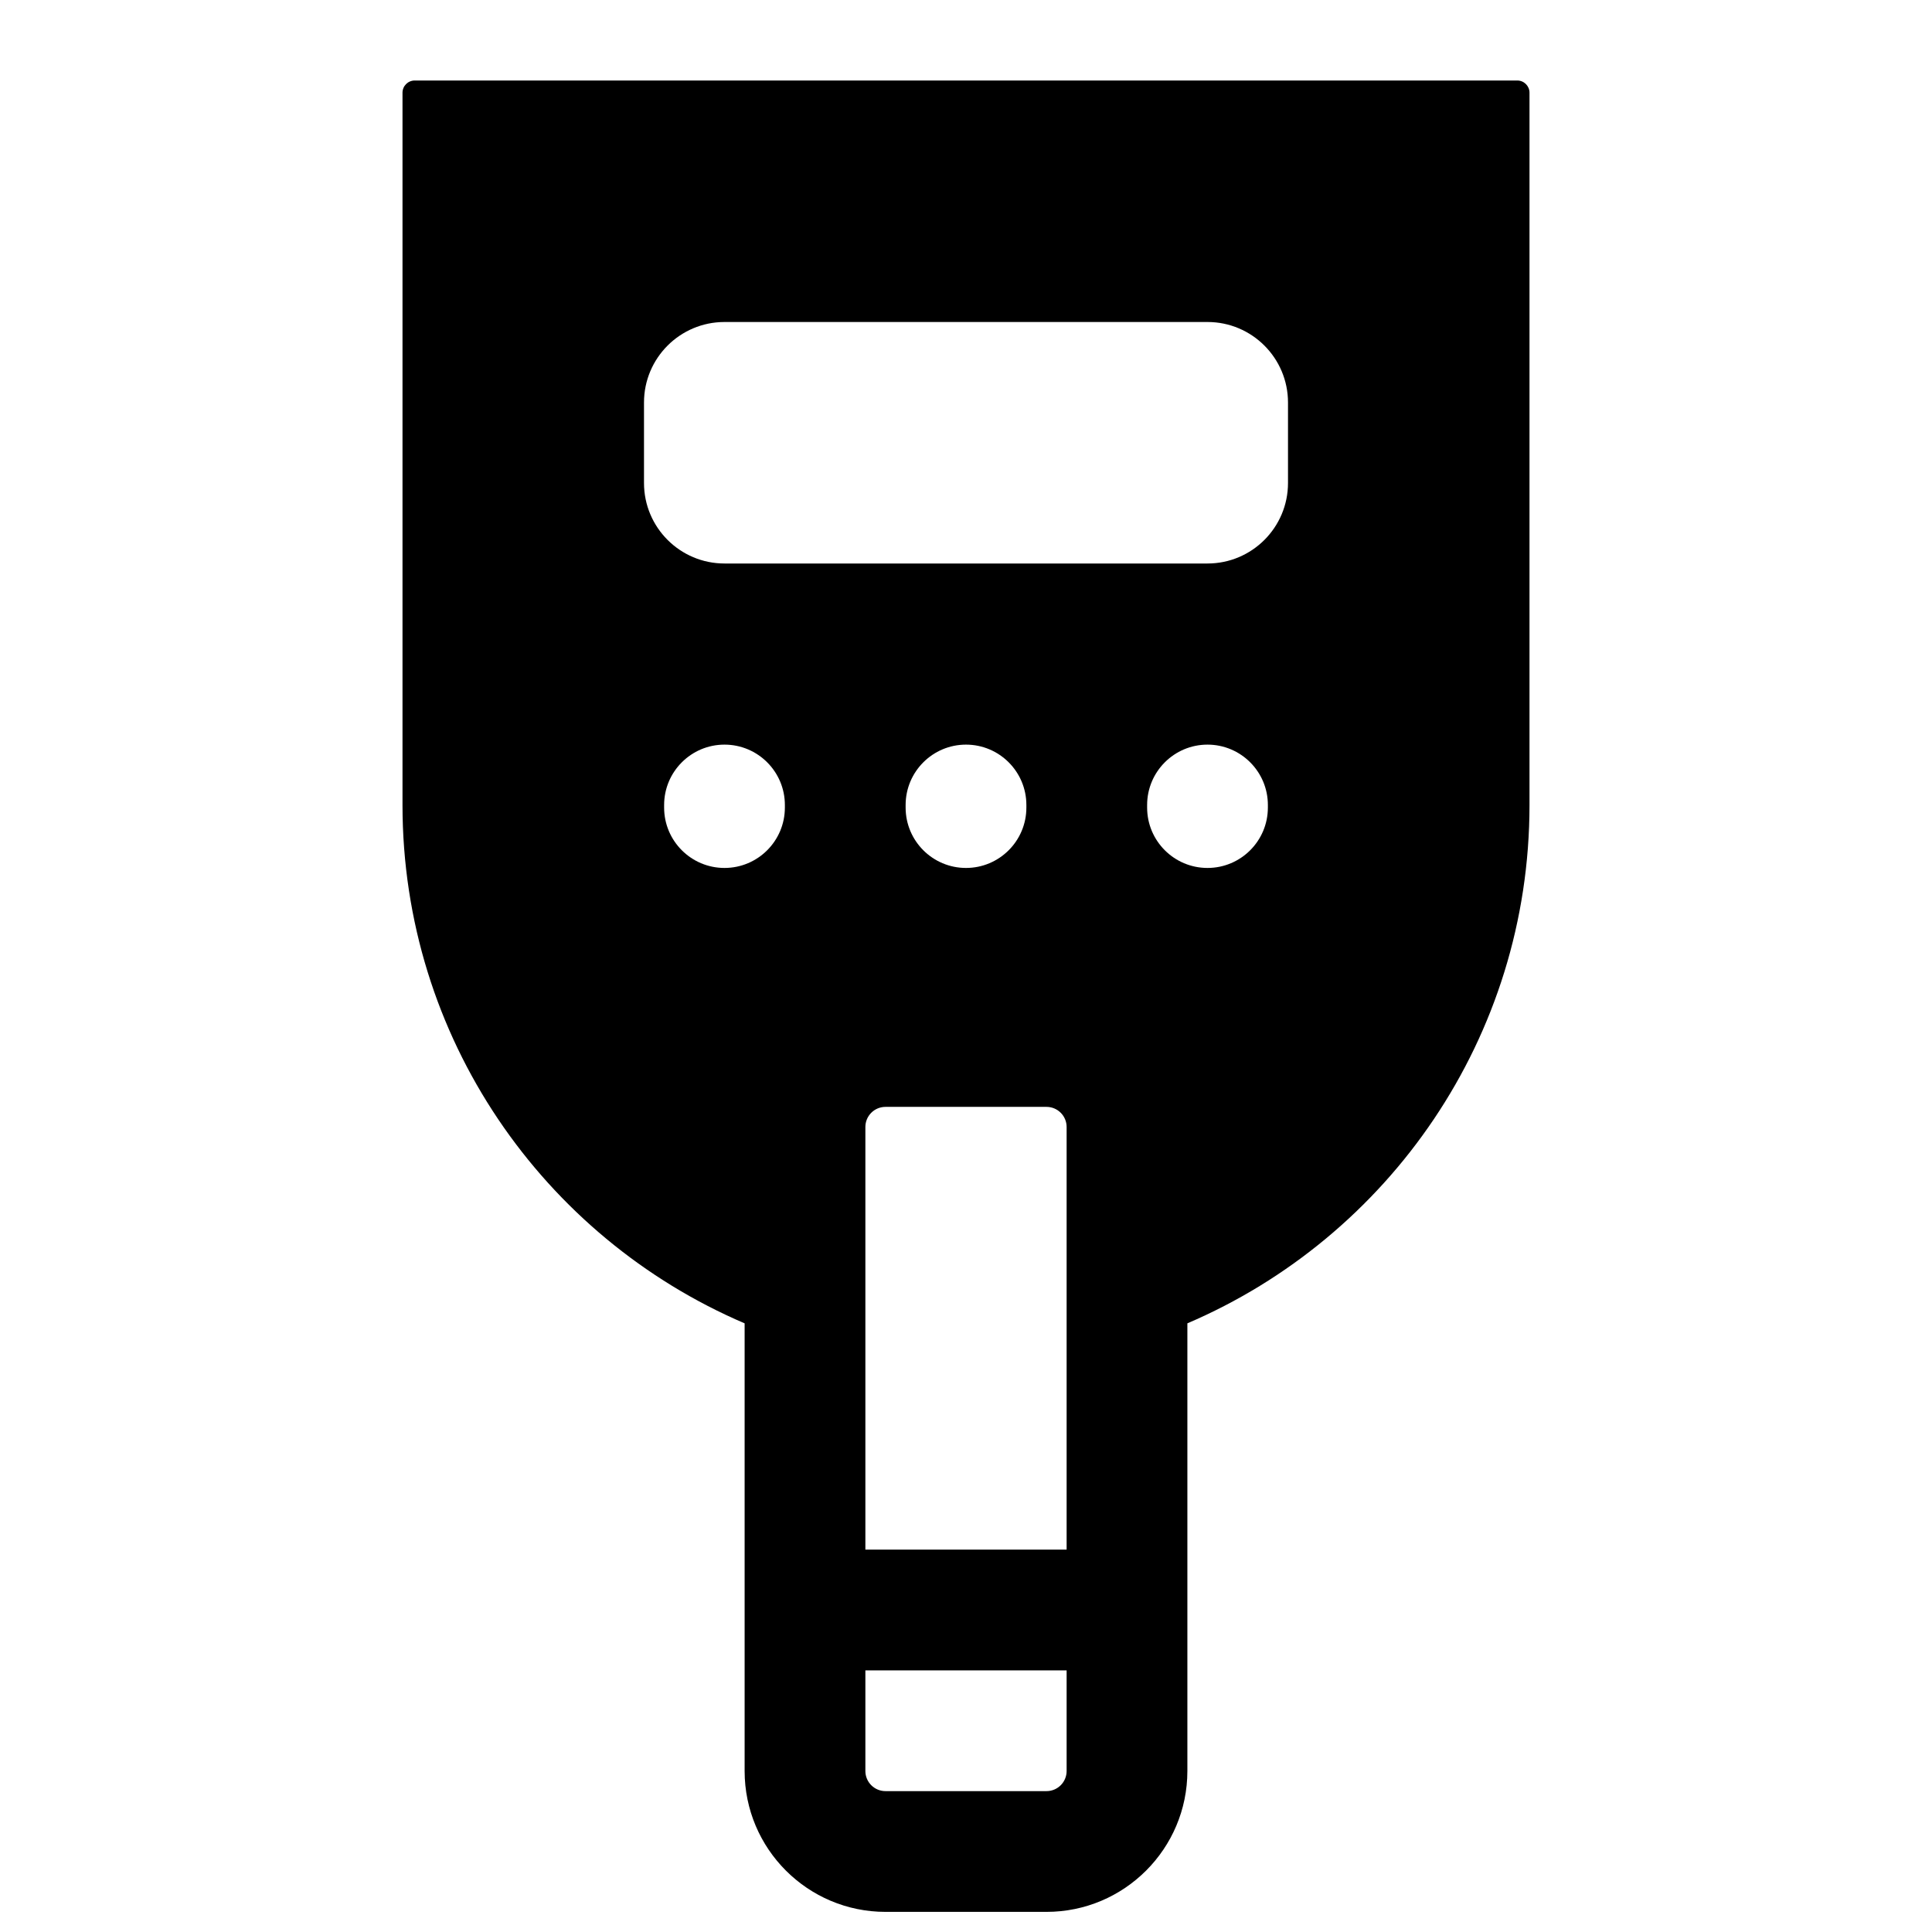 <svg width="24" height="24" viewBox="0 0 24 24" fill="none" xmlns="http://www.w3.org/2000/svg">
<path fill-rule="evenodd" clip-rule="evenodd" d="M5.152 1H18.848C18.932 1 19 1.068 19 1.152V10C19 12.89 17.249 15.37 14.75 16.439L14.75 22C14.75 22.966 13.966 23.75 13 23.75H11C10.034 23.75 9.25 22.966 9.25 22L9.25 16.439C6.751 15.37 5 12.89 5 10V1.152C5 1.068 5.068 1 5.152 1ZM10.75 20.75V22C10.75 22.138 10.862 22.25 11 22.25H13C13.138 22.25 13.25 22.138 13.25 22V20.75H10.75ZM13.25 19.25H10.75L10.75 14C10.75 13.862 10.862 13.75 11 13.75H13C13.138 13.75 13.25 13.862 13.25 14L13.25 19.25ZM8 5C8 4.448 8.448 4 9 4H15C15.552 4 16 4.448 16 5V6C16 6.552 15.552 7 15 7H9C8.448 7 8 6.552 8 6V5ZM9.75 10C9.75 9.586 9.414 9.25 9 9.25C8.586 9.25 8.25 9.586 8.25 10V10.032C8.25 10.446 8.586 10.782 9 10.782C9.414 10.782 9.75 10.446 9.75 10.032V10ZM12 9.25C12.414 9.25 12.75 9.586 12.75 10V10.032C12.75 10.446 12.414 10.782 12 10.782C11.586 10.782 11.25 10.446 11.25 10.032V10C11.25 9.586 11.586 9.25 12 9.25ZM15.75 10C15.75 9.586 15.414 9.25 15 9.25C14.586 9.25 14.25 9.586 14.25 10V10.032C14.25 10.446 14.586 10.782 15 10.782C15.414 10.782 15.75 10.446 15.75 10.032V10Z" fill="black"/>
</svg>
